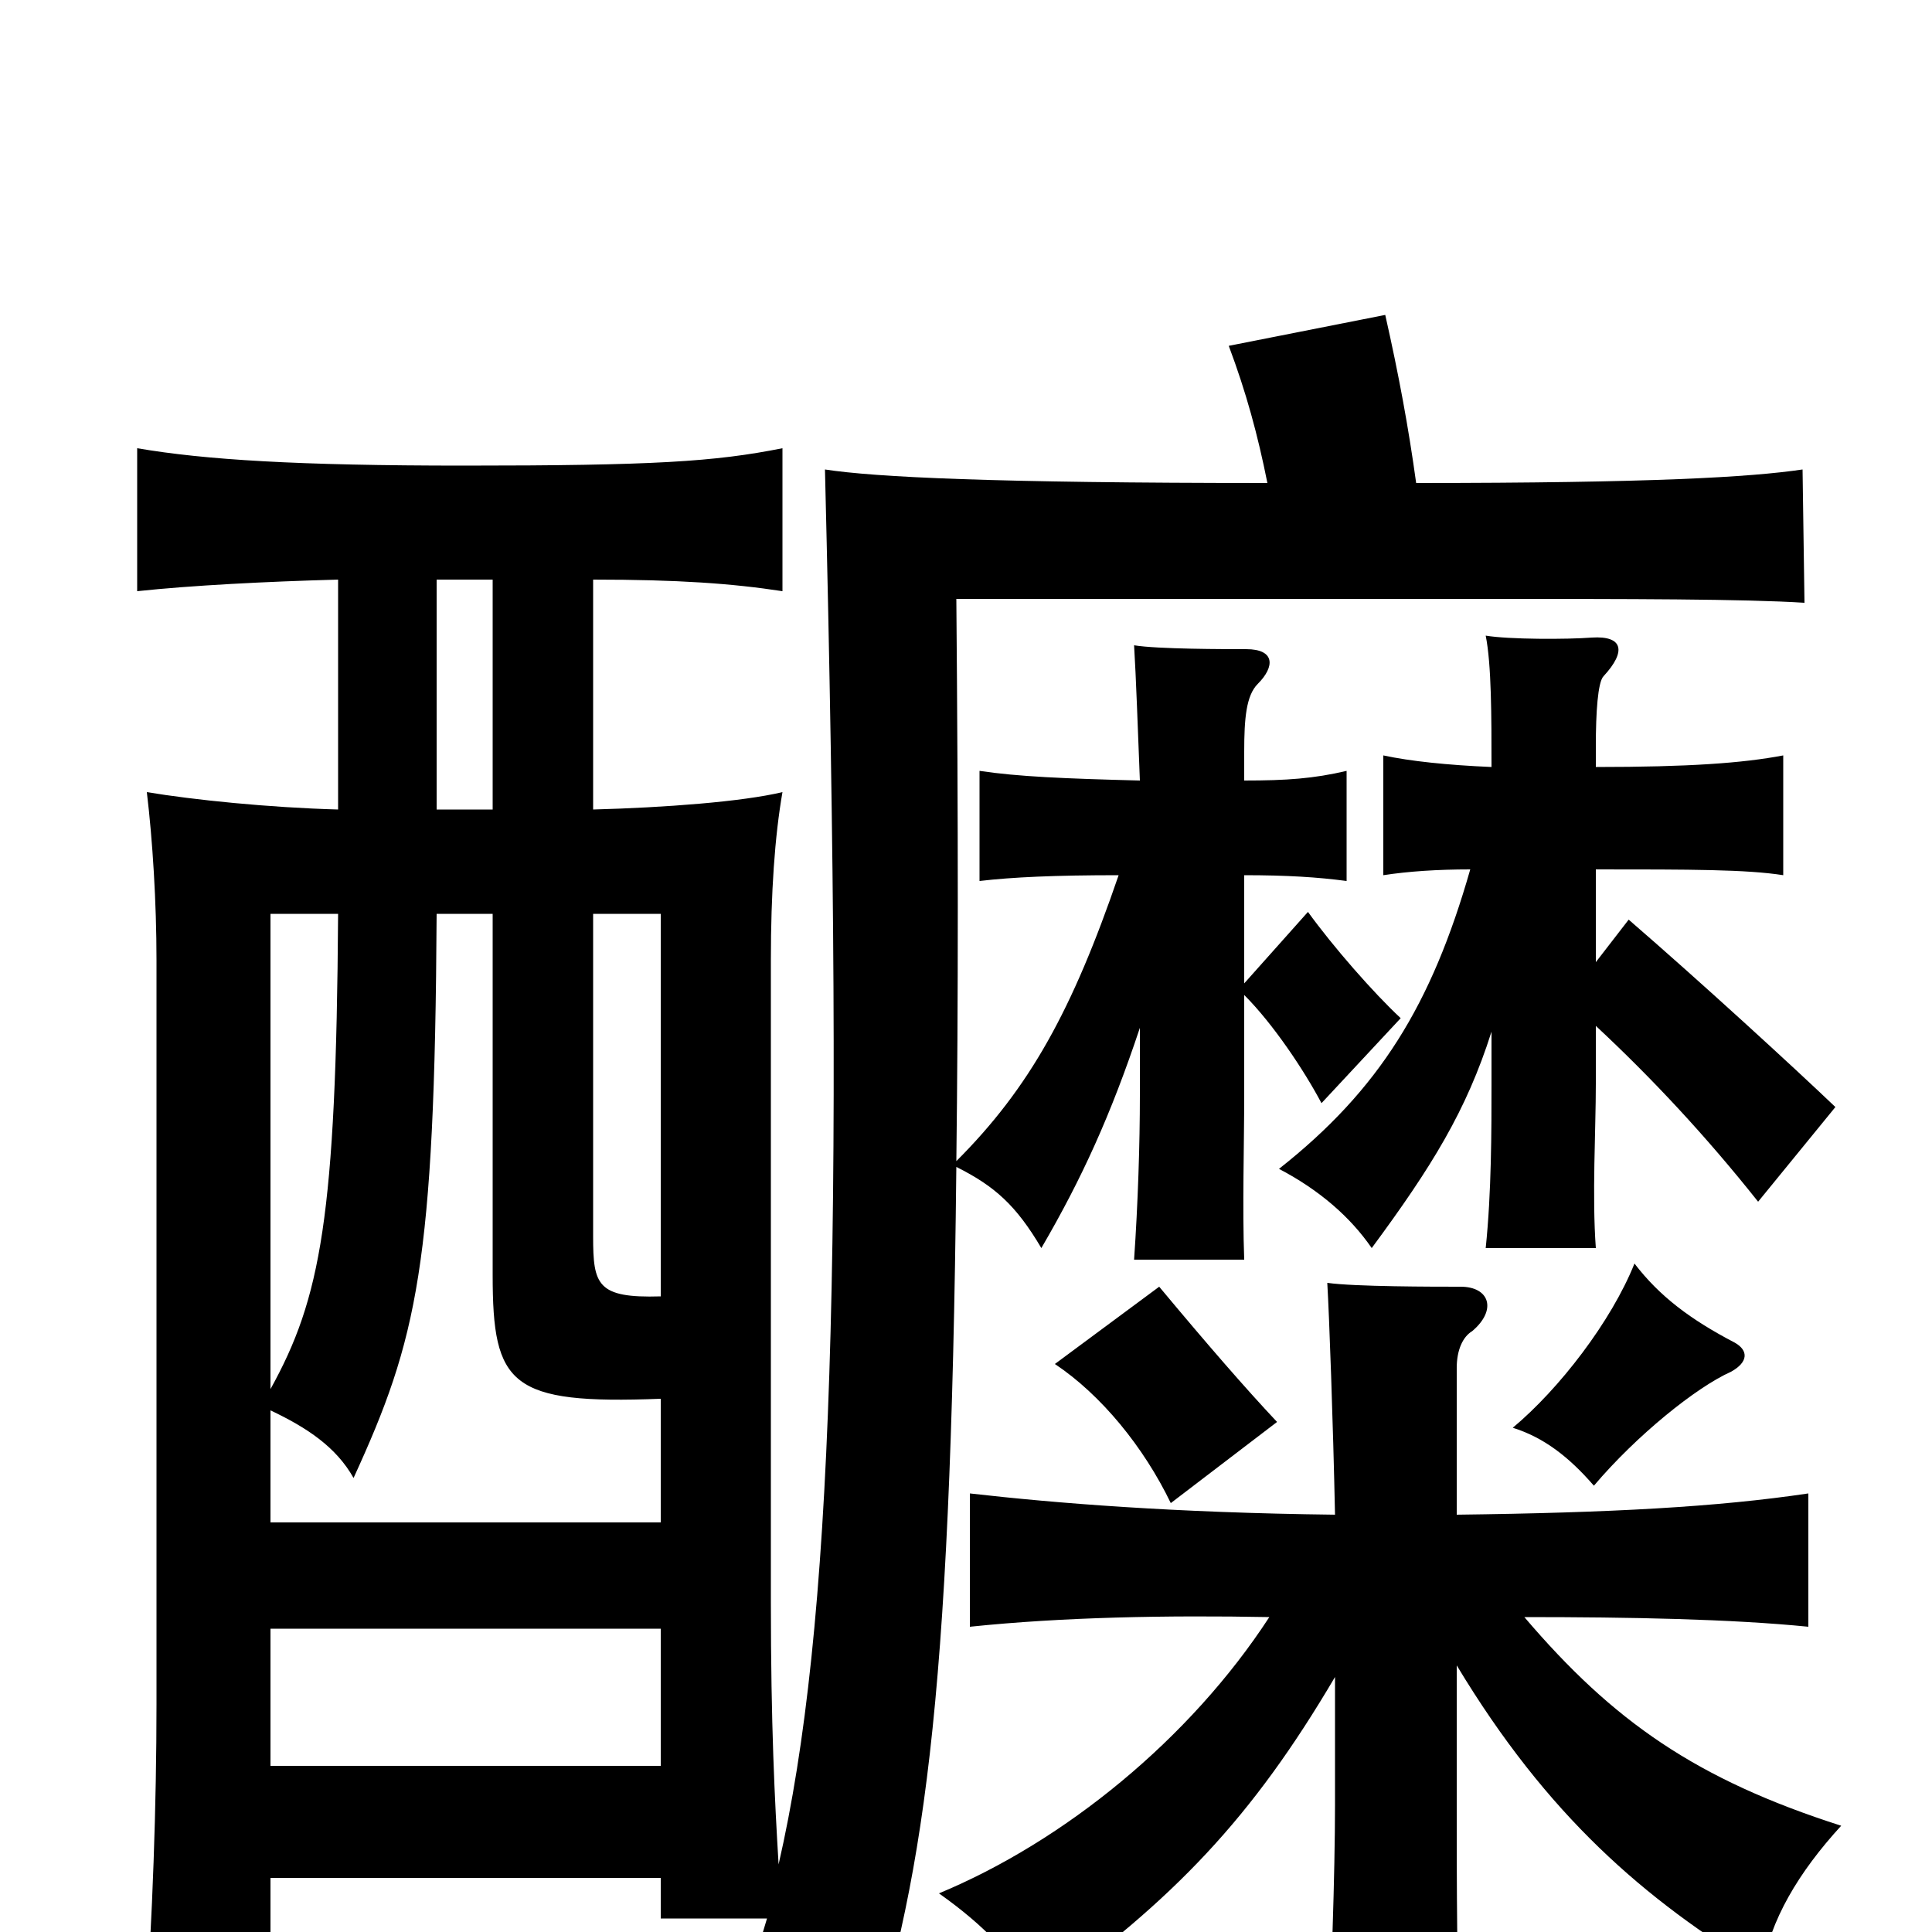 <svg xmlns="http://www.w3.org/2000/svg" viewBox="0 -1000 1000 1000">
	<path fill="#000000" d="M657 -163C616 -100 551 -47 486 -20C510 -3 525 13 537 34C608 -17 648 -59 691 -132V-66C691 -31 689 30 687 59H756C754 29 754 -28 754 -66V-138C801 -60 851 -17 912 20C916 -6 931 -31 953 -55C878 -79 835 -109 789 -163C844 -163 896 -162 936 -158V-227C889 -220 834 -217 754 -216V-292C754 -301 757 -308 762 -311C775 -322 771 -334 756 -334C742 -334 701 -334 687 -336C688 -319 690 -264 691 -216C607 -217 546 -222 502 -227V-158C550 -163 604 -164 657 -163ZM140 -157H342V-86H140ZM661 -264C645 -281 625 -304 600 -334L546 -294C570 -278 592 -251 606 -222ZM896 -290C905 -295 905 -301 898 -305C875 -317 859 -329 846 -346C834 -316 807 -281 783 -261C799 -256 812 -246 825 -231C847 -257 878 -282 896 -290ZM140 -281V-527H175C174 -370 166 -328 140 -281ZM307 -527H342V-329C309 -328 307 -335 307 -360ZM342 -276V-212H140V-270C159 -261 174 -251 183 -235C216 -307 225 -345 226 -527H255V-340C255 -283 264 -273 342 -276ZM826 -603V-614C826 -631 827 -647 830 -650C842 -663 840 -671 824 -670C811 -669 781 -669 769 -671C772 -656 772 -629 772 -603C749 -604 730 -606 716 -609V-547C729 -549 744 -550 761 -550C741 -480 714 -436 662 -395C683 -384 699 -370 710 -354C741 -396 759 -425 772 -466V-439C772 -415 772 -383 769 -354H826C824 -381 826 -415 826 -439V-469C855 -442 883 -412 910 -378L950 -427C928 -448 880 -492 843 -524L826 -502V-550C875 -550 904 -550 923 -547V-609C902 -605 874 -603 826 -603ZM255 -700V-581H226V-700ZM656 -750C514 -750 453 -753 427 -757C437 -349 431 -157 403 -35C401 -68 399 -107 399 -171V-503C399 -538 401 -567 405 -590C384 -585 344 -582 307 -581V-700C351 -700 379 -698 405 -694V-768C370 -761 338 -759 240 -759C154 -759 106 -762 71 -768V-694C99 -697 138 -699 175 -700V-581C139 -582 100 -586 76 -590C79 -565 81 -533 81 -503V-118C81 -66 79 -8 75 49H140V-28H342V-7H397C392 10 387 26 381 41C404 44 428 55 445 76C478 -26 492 -113 495 -396C515 -386 526 -376 539 -354C560 -390 575 -423 590 -468V-433C590 -408 589 -377 587 -348H644C643 -375 644 -408 644 -433V-485C659 -470 675 -446 684 -429L725 -473C711 -486 690 -510 677 -528L644 -491V-547C666 -547 682 -546 697 -544V-601C680 -597 666 -596 644 -596V-611C644 -628 645 -640 651 -646C660 -655 660 -664 645 -664C634 -664 599 -664 587 -666C588 -650 589 -621 590 -596C551 -597 527 -598 507 -601V-544C524 -546 546 -547 579 -547C555 -477 533 -437 495 -399C496 -479 496 -574 495 -690H770C843 -690 903 -690 934 -688L933 -757C906 -753 855 -750 733 -750C729 -779 724 -806 717 -837L636 -821C645 -797 651 -775 656 -750Z"/>
</svg>